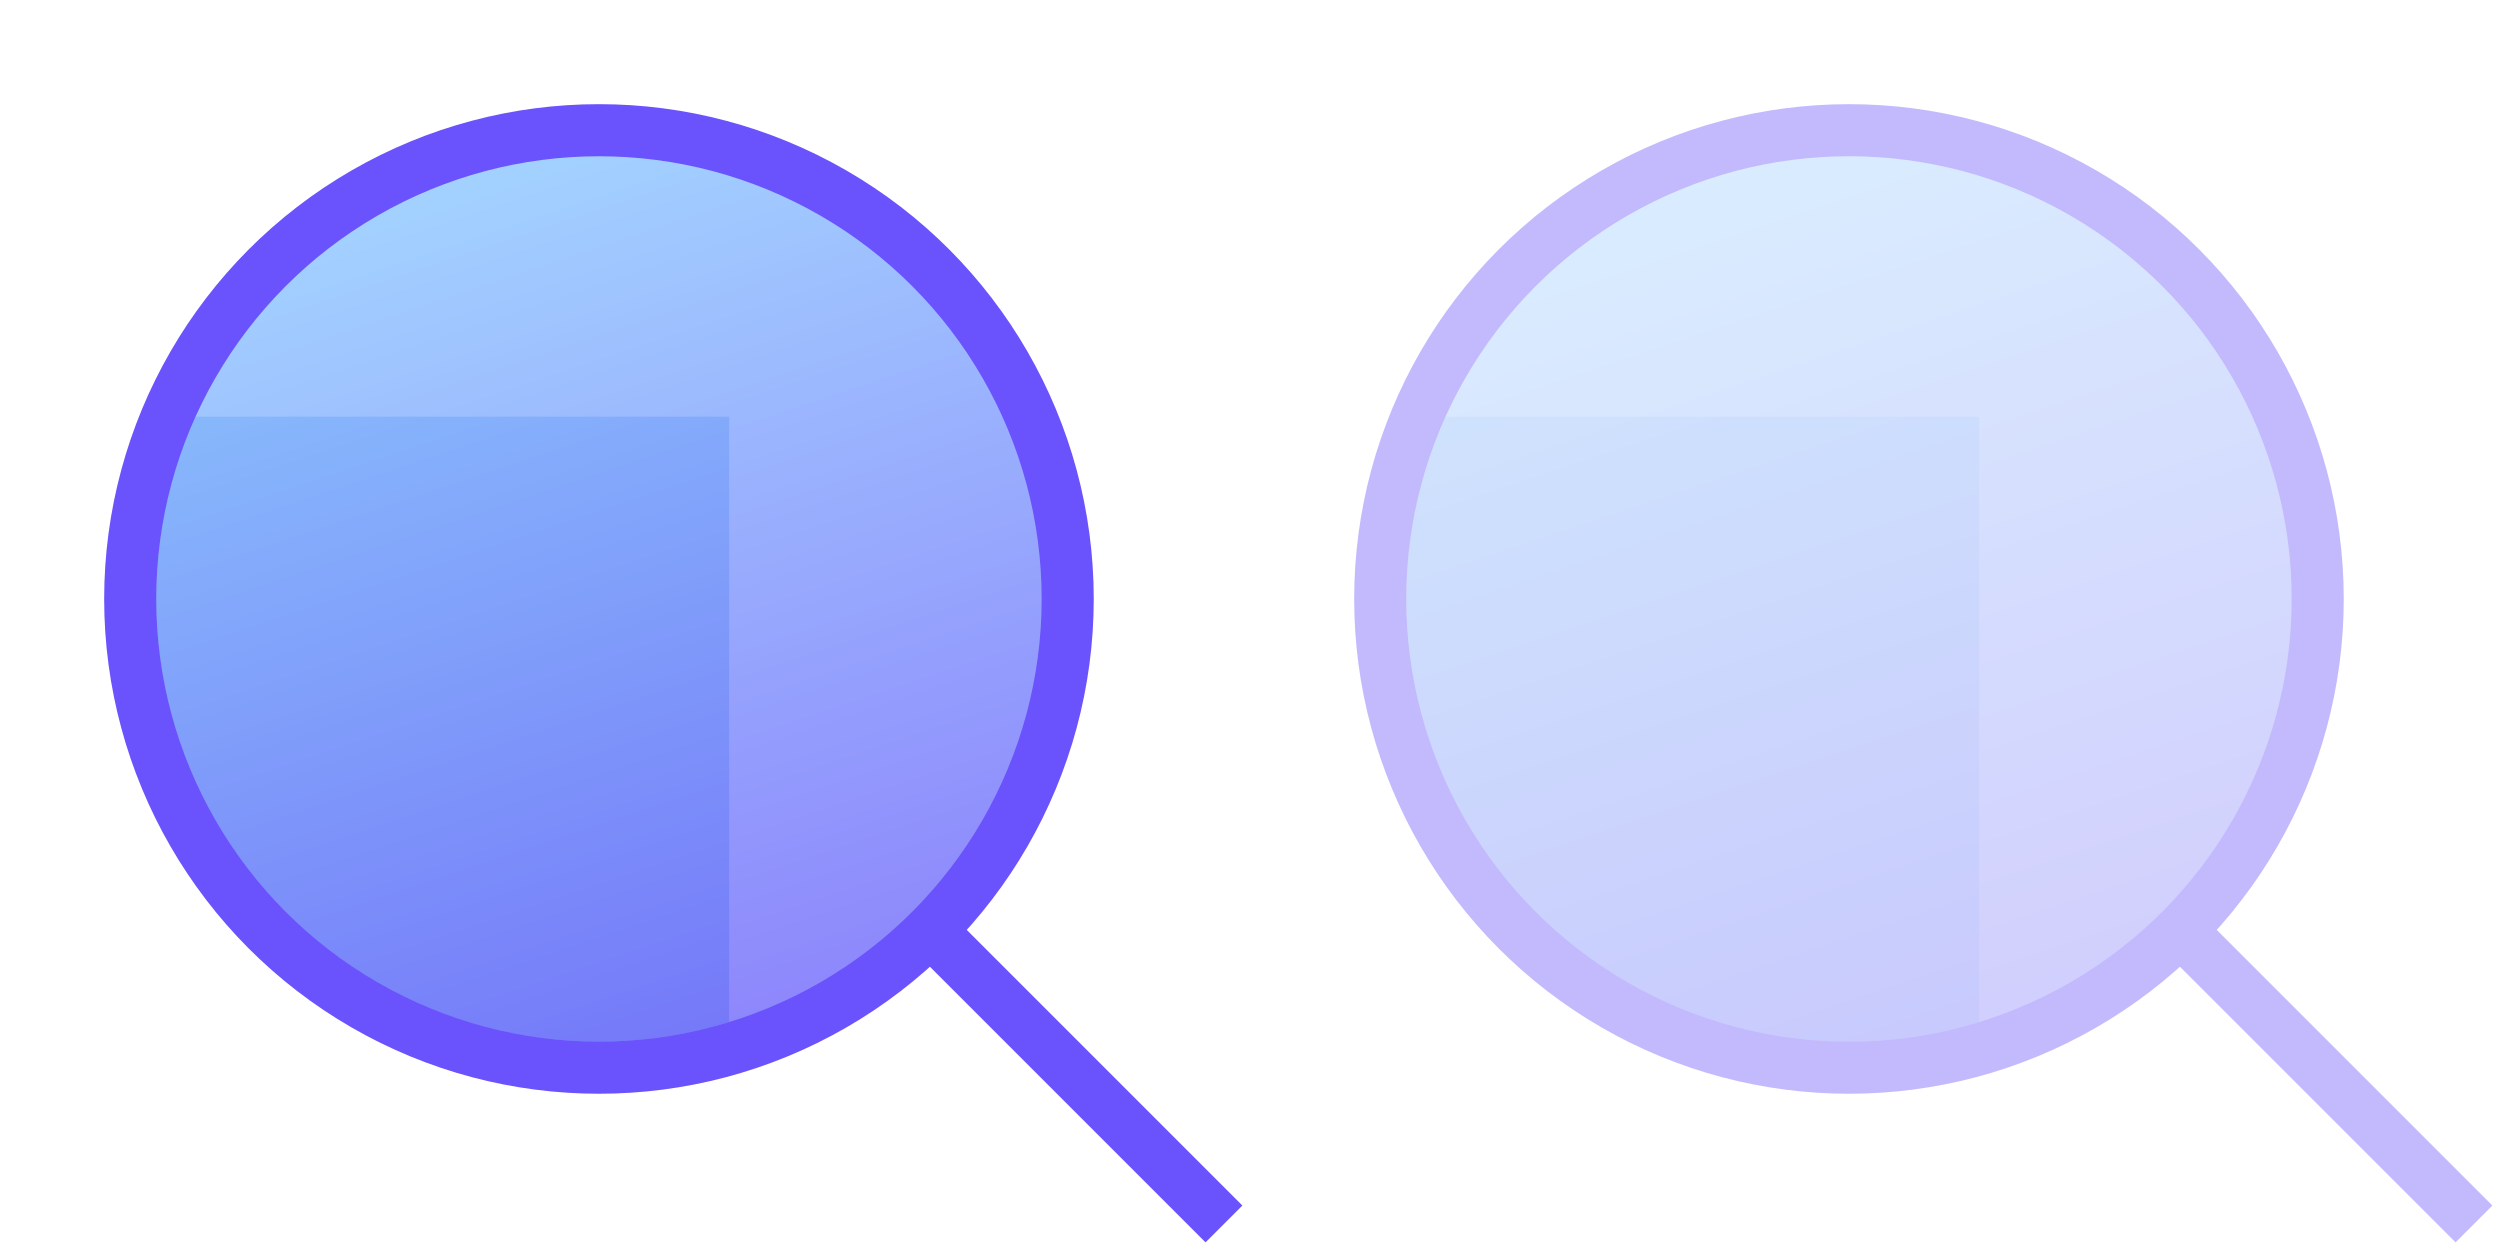 <svg width="48" height="24" viewBox="0 0 48 24" fill="none" xmlns="http://www.w3.org/2000/svg">
<path fill-rule="evenodd" clip-rule="evenodd" d="M3.752 8H14V19.626C13.21 19.869 12.37 20 11.5 20C6.806 20 3 16.194 3 11.5C3 10.252 3.269 9.067 3.752 8Z" fill="#86B8F1"/>
<circle cx="11.5" cy="11.5" r="9" fill="url(#paint0_linear)" fill-opacity="0.8" stroke="#6A52FC"/>
<path d="M18 18L23.5 23.5" stroke="#6A52FC"/>
<g opacity="0.4">
<path fill-rule="evenodd" clip-rule="evenodd" d="M27.752 8H38V19.626C37.21 19.869 36.37 20 35.5 20C30.806 20 27 16.194 27 11.5C27 10.252 27.269 9.067 27.752 8Z" fill="#86B8F1"/>
<circle cx="35.5" cy="11.5" r="9" fill="url(#paint1_linear)" fill-opacity="0.8" stroke="#6A52FC"/>
<path d="M42 18L47.5 23.5" stroke="#6A52FC"/>
</g>
<defs>
<linearGradient id="paint0_linear" x1="9.139" y1="3" x2="14.806" y2="20" gradientUnits="userSpaceOnUse">
<stop stop-color="#8CC8FF"/>
<stop offset="1" stop-color="#7066FB"/>
</linearGradient>
<linearGradient id="paint1_linear" x1="33.139" y1="3" x2="38.806" y2="20" gradientUnits="userSpaceOnUse">
<stop stop-color="#8CC8FF"/>
<stop offset="1" stop-color="#7066FB"/>
</linearGradient>
</defs>
</svg>
